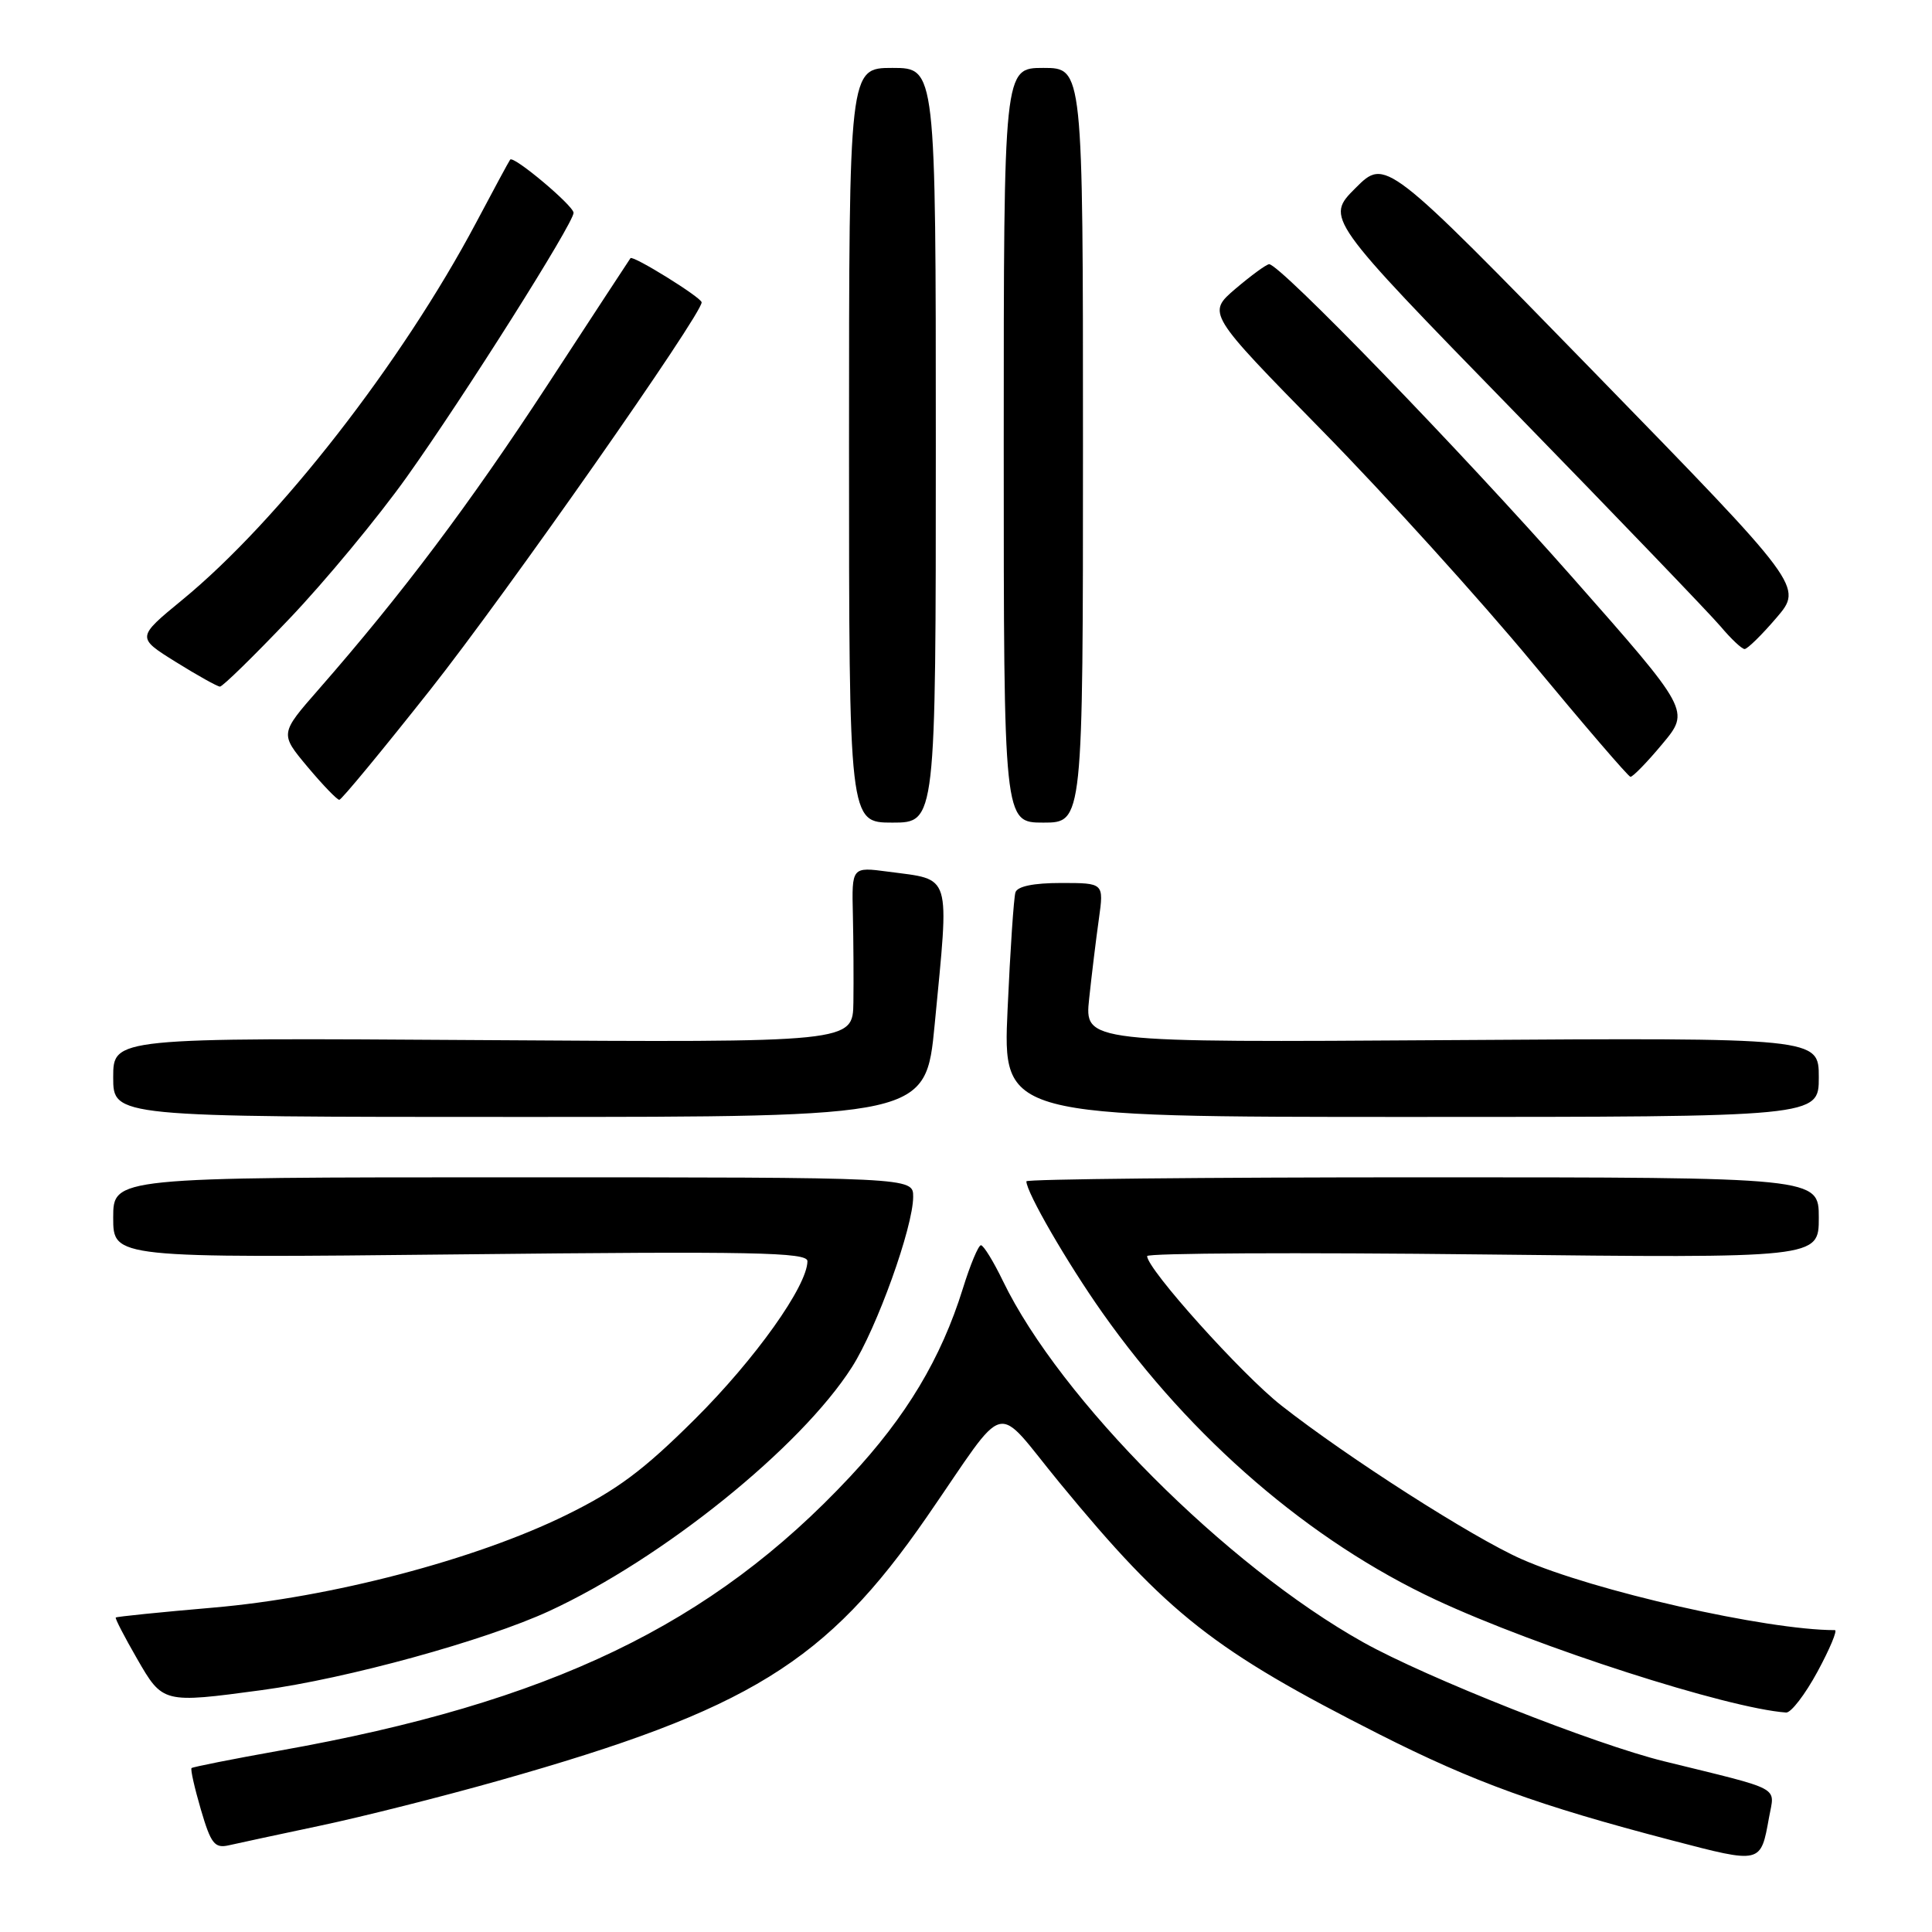 <?xml version="1.0" encoding="UTF-8" standalone="no"?>
<!DOCTYPE svg PUBLIC "-//W3C//DTD SVG 1.1//EN" "http://www.w3.org/Graphics/SVG/1.1/DTD/svg11.dtd" >
<svg xmlns="http://www.w3.org/2000/svg" xmlns:xlink="http://www.w3.org/1999/xlink" version="1.1" viewBox="0 0 256 256">
 <g >
 <path fill="currentColor"
d=" M 234.41 240.80 C 235.16 236.63 236.39 237.29 220.50 233.38 C 211.35 231.14 189.01 222.30 180.63 217.61 C 162.47 207.45 140.48 185.41 132.90 169.75 C 131.64 167.14 130.32 165.00 129.98 165.00 C 129.64 165.00 128.56 167.59 127.58 170.75 C 124.70 180.00 120.09 187.70 112.64 195.67 C 94.32 215.29 72.89 225.59 37.09 231.96 C 30.81 233.08 25.54 234.13 25.38 234.28 C 25.22 234.44 25.78 236.92 26.62 239.79 C 27.95 244.32 28.44 244.94 30.33 244.51 C 31.52 244.24 36.99 243.06 42.48 241.90 C 47.98 240.74 58.60 238.06 66.10 235.94 C 99.29 226.56 109.49 220.27 122.81 201.00 C 133.83 185.06 131.49 185.65 140.48 196.57 C 154.74 213.90 160.85 218.70 182.78 229.81 C 195.25 236.12 203.82 239.23 221.50 243.85 C 233.44 246.97 233.29 247.00 234.41 240.80 Z  M 240.83 221.50 C 242.47 218.47 243.50 216.00 243.13 216.00 C 234.08 216.00 211.12 210.80 201.61 206.59 C 195.15 203.74 178.55 193.12 169.79 186.24 C 164.56 182.14 152.00 168.16 152.00 166.44 C 152.00 166.04 172.02 165.94 196.50 166.22 C 241.00 166.72 241.00 166.72 241.00 161.36 C 241.00 156.00 241.00 156.00 188.50 156.00 C 159.62 156.00 136.00 156.24 136.00 156.53 C 136.00 157.99 141.40 167.32 146.07 173.94 C 157.88 190.68 173.60 204.21 190.27 211.99 C 203.72 218.26 228.88 226.36 236.67 226.92 C 237.32 226.96 239.19 224.53 240.83 221.50 Z  M 34.68 223.95 C 45.96 222.43 64.28 217.39 72.78 213.47 C 87.80 206.53 106.09 191.80 112.88 181.16 C 116.18 176.01 121.00 162.59 121.00 158.57 C 121.00 156.00 121.00 156.00 68.00 156.00 C 15.00 156.00 15.00 156.00 15.00 161.35 C 15.00 166.70 15.00 166.70 61.00 166.21 C 99.86 165.79 107.00 165.93 106.99 167.11 C 106.97 170.40 100.06 180.10 92.09 188.03 C 85.27 194.82 81.75 197.45 75.00 200.76 C 62.99 206.66 43.86 211.68 28.23 213.02 C 21.26 213.62 15.46 214.21 15.34 214.33 C 15.22 214.44 16.49 216.89 18.15 219.77 C 21.57 225.71 21.58 225.71 34.68 223.95 Z  M 123.85 135.75 C 125.80 115.38 126.19 116.64 117.68 115.50 C 112.86 114.86 112.86 114.86 113.01 121.18 C 113.09 124.66 113.12 129.89 113.08 132.82 C 113.00 138.14 113.00 138.14 64.00 137.82 C 15.00 137.50 15.00 137.50 15.00 142.75 C 15.00 148.00 15.00 148.00 68.84 148.00 C 122.67 148.00 122.67 148.00 123.85 135.75 Z  M 241.00 142.75 C 241.00 137.50 241.00 137.50 192.35 137.82 C 143.70 138.14 143.70 138.14 144.32 132.32 C 144.66 129.12 145.24 124.36 145.61 121.75 C 146.27 117.00 146.27 117.00 140.60 117.00 C 136.95 117.00 134.80 117.44 134.55 118.25 C 134.33 118.94 133.86 125.91 133.51 133.75 C 132.86 148.00 132.86 148.00 186.93 148.00 C 241.00 148.00 241.00 148.00 241.00 142.75 Z  M 124.00 59.00 C 124.00 9.00 124.00 9.00 118.25 9.00 C 112.50 9.00 112.50 9.00 112.50 59.00 C 112.50 109.00 112.50 109.00 118.25 109.00 C 124.00 109.00 124.00 109.00 124.00 59.00 Z  M 143.50 59.00 C 143.50 9.00 143.50 9.00 138.25 9.00 C 133.00 9.00 133.00 9.00 133.00 59.00 C 133.00 109.00 133.00 109.00 138.25 109.00 C 143.50 109.00 143.50 109.00 143.50 59.00 Z  M 57.00 91.41 C 67.10 78.64 93.05 41.58 92.97 40.06 C 92.93 39.41 83.85 33.78 83.54 34.21 C 83.42 34.37 78.48 41.92 72.55 51.00 C 62.22 66.81 53.27 78.72 42.21 91.36 C 37.08 97.22 37.08 97.22 40.75 101.61 C 42.77 104.02 44.67 105.99 44.96 105.98 C 45.26 105.97 50.67 99.41 57.00 91.41 Z  M 220.26 98.59 C 223.95 94.18 223.95 94.18 208.34 76.49 C 193.46 59.63 169.58 34.98 168.17 35.01 C 167.80 35.02 165.80 36.49 163.71 38.26 C 159.93 41.50 159.93 41.50 175.21 57.08 C 183.62 65.65 196.12 79.46 203.00 87.76 C 209.88 96.06 215.74 102.89 216.04 102.93 C 216.33 102.97 218.24 101.02 220.26 98.59 Z  M 38.35 81.98 C 43.07 77.03 50.06 68.59 53.88 63.23 C 61.48 52.57 76.00 29.58 76.00 28.20 C 76.00 27.26 68.04 20.57 67.60 21.15 C 67.45 21.34 65.42 25.10 63.09 29.50 C 53.23 48.07 36.91 69.02 24.16 79.48 C 18.09 84.47 18.09 84.47 23.29 87.71 C 26.16 89.50 28.79 90.96 29.14 90.98 C 29.49 90.99 33.63 86.94 38.35 81.98 Z  M 235.38 81.87 C 238.92 77.74 238.92 77.74 211.25 49.34 C 183.58 20.95 183.58 20.95 179.61 24.92 C 175.64 28.89 175.64 28.89 200.57 54.47 C 214.28 68.54 226.62 81.39 228.00 83.02 C 229.38 84.66 230.80 86.00 231.17 86.00 C 231.54 86.00 233.44 84.14 235.38 81.87 Z "/>
</g>
</svg>